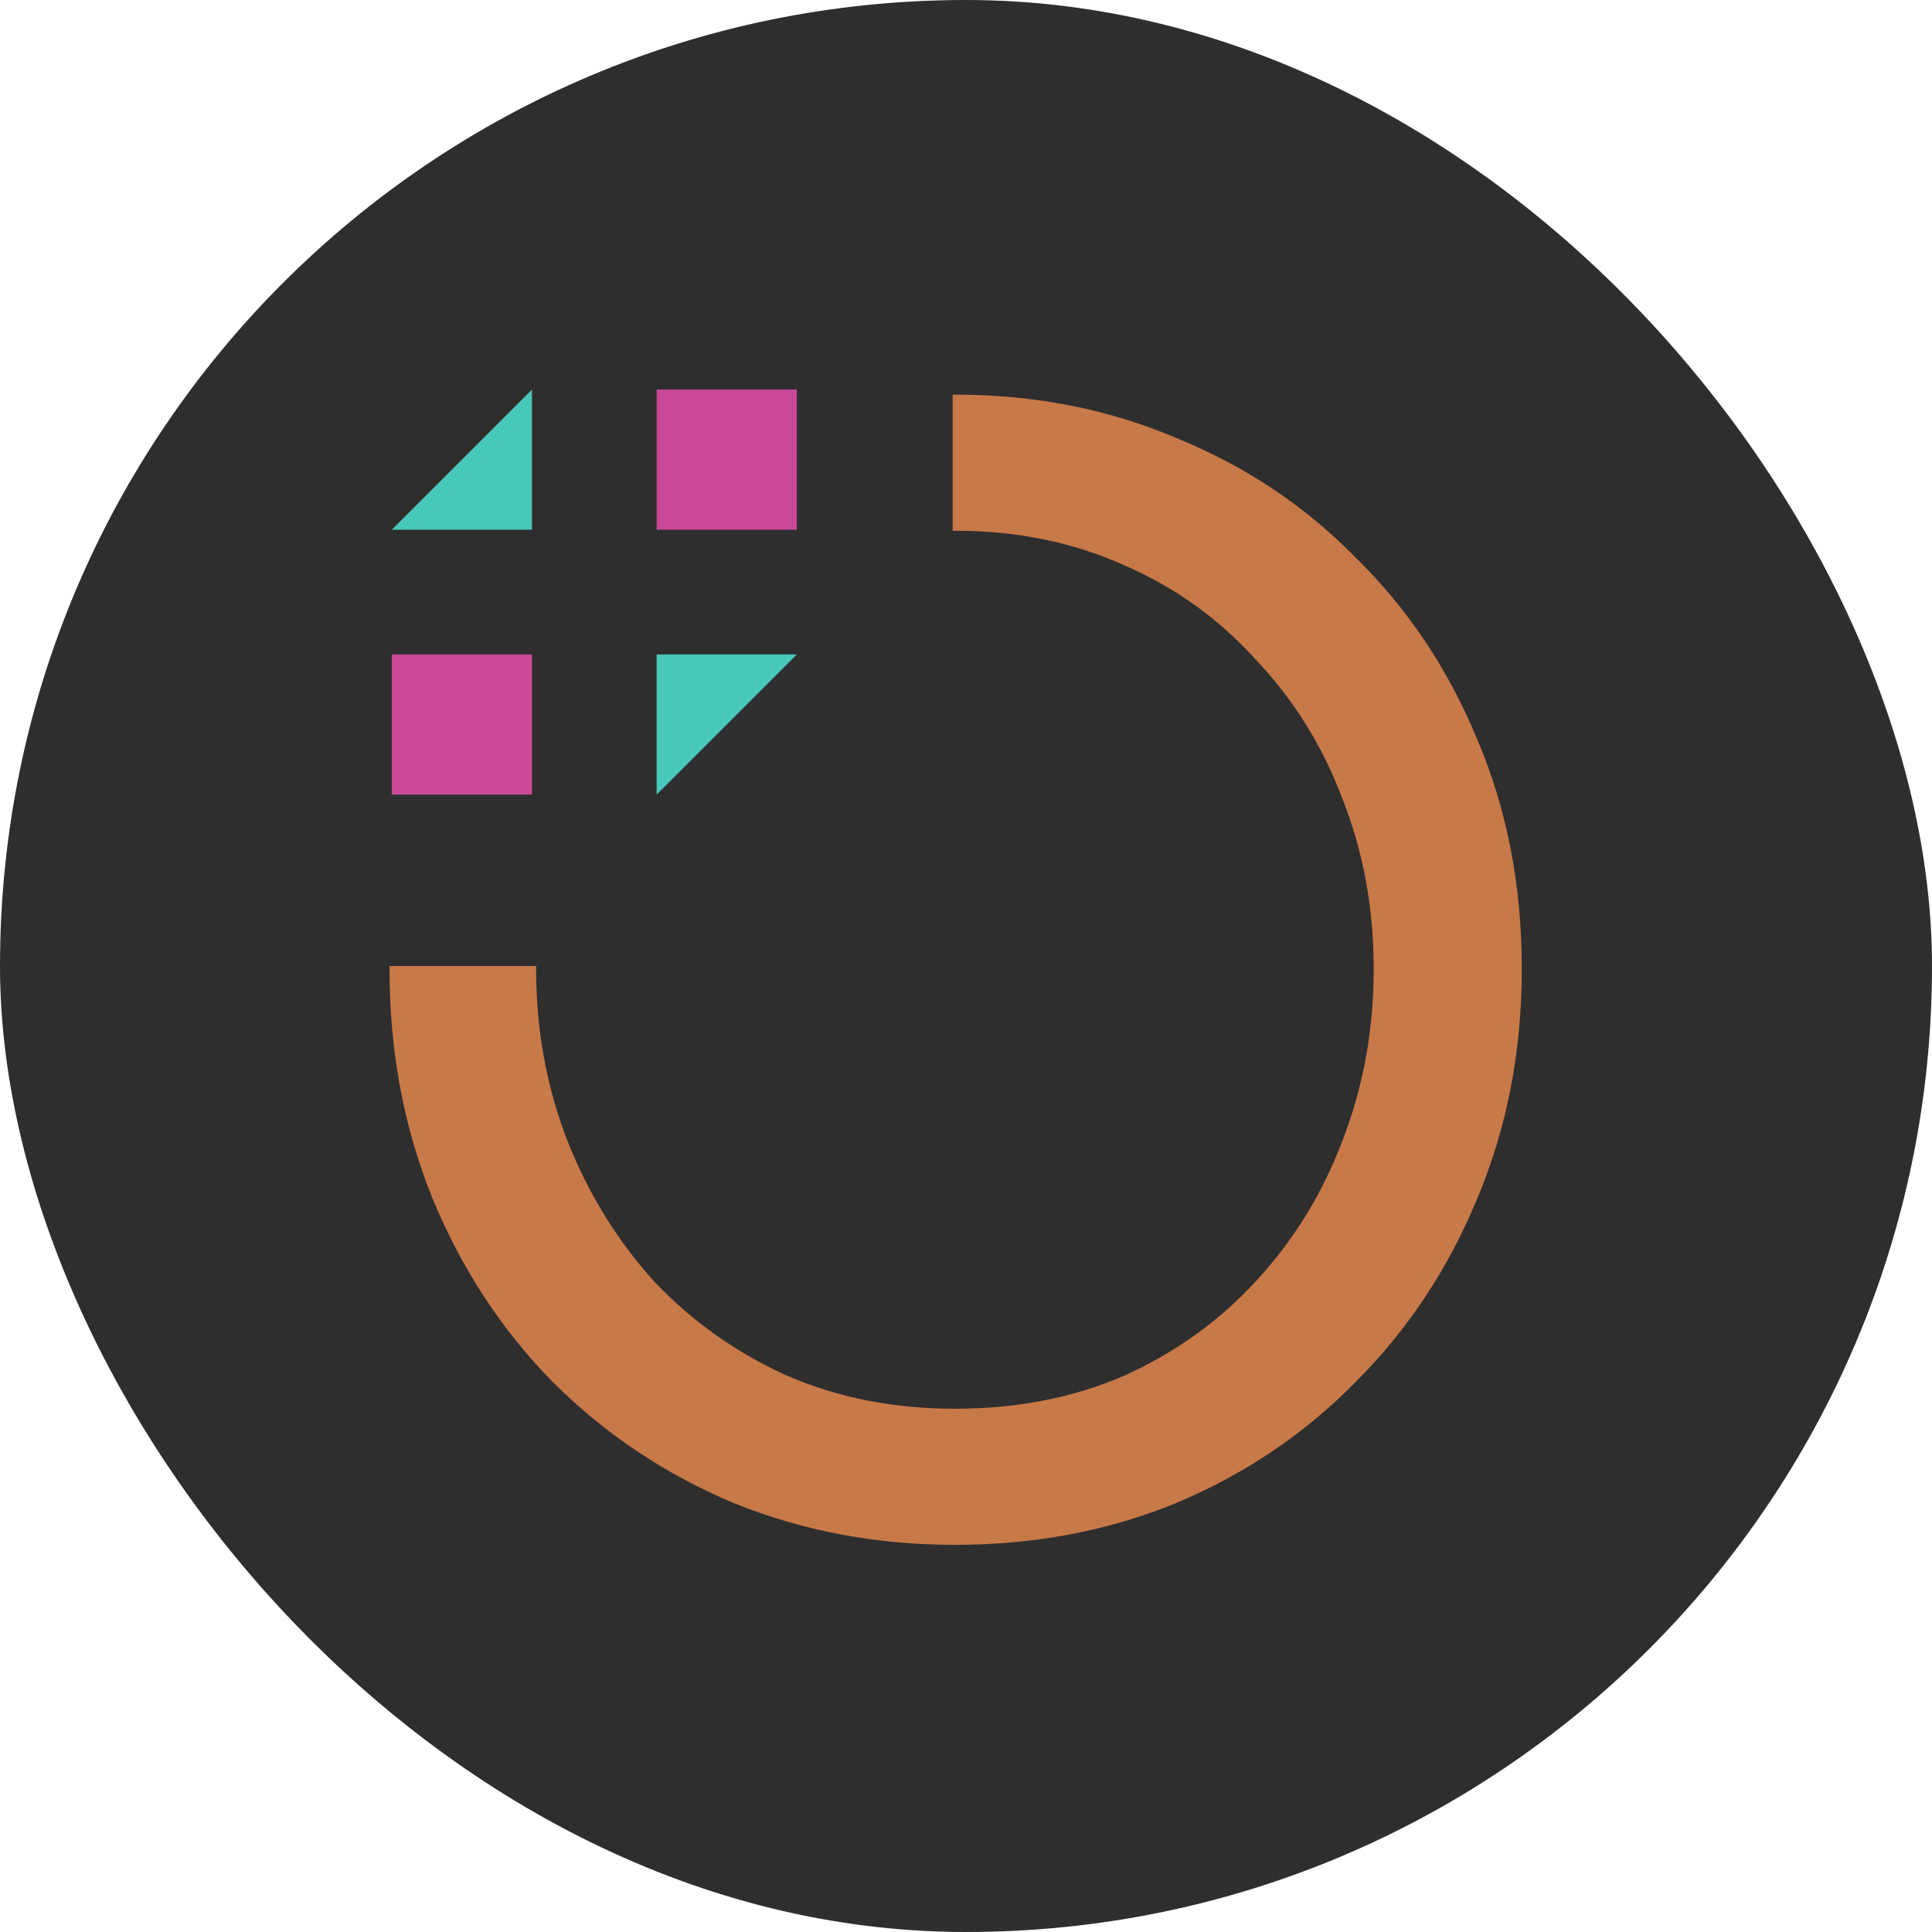 <svg width="124" height="124" viewBox="0 0 124 124" fill="none" xmlns="http://www.w3.org/2000/svg">
<rect width="124" height="124" rx="62" fill="#2E2E2E"/>
<path d="M34.144 34H25.144L34.144 25V34Z" fill="#48C8B9"/>
<path d="M42.144 25H51.144V34H42.144V25Z" fill="#C84897"/>
<path d="M25.144 42H34.144V51H25.144V42Z" fill="#C84897"/>
<path d="M42.144 42H51.144L42.144 51V42Z" fill="#48C8B9"/>
<path fill-rule="evenodd" clip-rule="evenodd" d="M25 62C25 62.064 25 62.128 25 62.192C25 67.504 25.928 72.432 27.784 76.976C29.64 81.456 32.2 85.36 35.464 88.688C38.792 92.016 42.664 94.608 47.08 96.464C51.496 98.256 56.232 99.152 61.288 99.152C66.408 99.152 71.144 98.256 75.496 96.464C79.912 94.608 83.752 92.016 87.016 88.688C90.344 85.36 92.936 81.456 94.792 76.976C96.712 72.432 97.672 67.504 97.672 62.192C97.672 56.816 96.712 51.888 94.792 47.408C92.936 42.928 90.344 39.056 87.016 35.792C83.752 32.464 79.912 29.904 75.496 28.112C71.144 26.256 66.408 25.328 61.288 25.328C61.24 25.328 61.192 25.328 61.144 25.328V34.064C61.192 34.064 61.24 34.064 61.288 34.064C65.256 34.064 68.872 34.8 72.136 36.272C75.4 37.68 78.216 39.696 80.584 42.32C83.016 44.88 84.872 47.856 86.152 51.248C87.496 54.64 88.168 58.288 88.168 62.192C88.168 66.096 87.496 69.776 86.152 73.232C84.872 76.624 83.016 79.632 80.584 82.256C78.216 84.816 75.4 86.832 72.136 88.304C68.872 89.712 65.256 90.416 61.288 90.416C57.384 90.416 53.8 89.712 50.536 88.304C47.272 86.832 44.424 84.816 41.992 82.256C39.624 79.632 37.768 76.624 36.424 73.232C35.08 69.776 34.408 66.096 34.408 62.192C34.408 62.128 34.408 62.064 34.408 62H25Z" fill="#C87948"/>
</svg>
